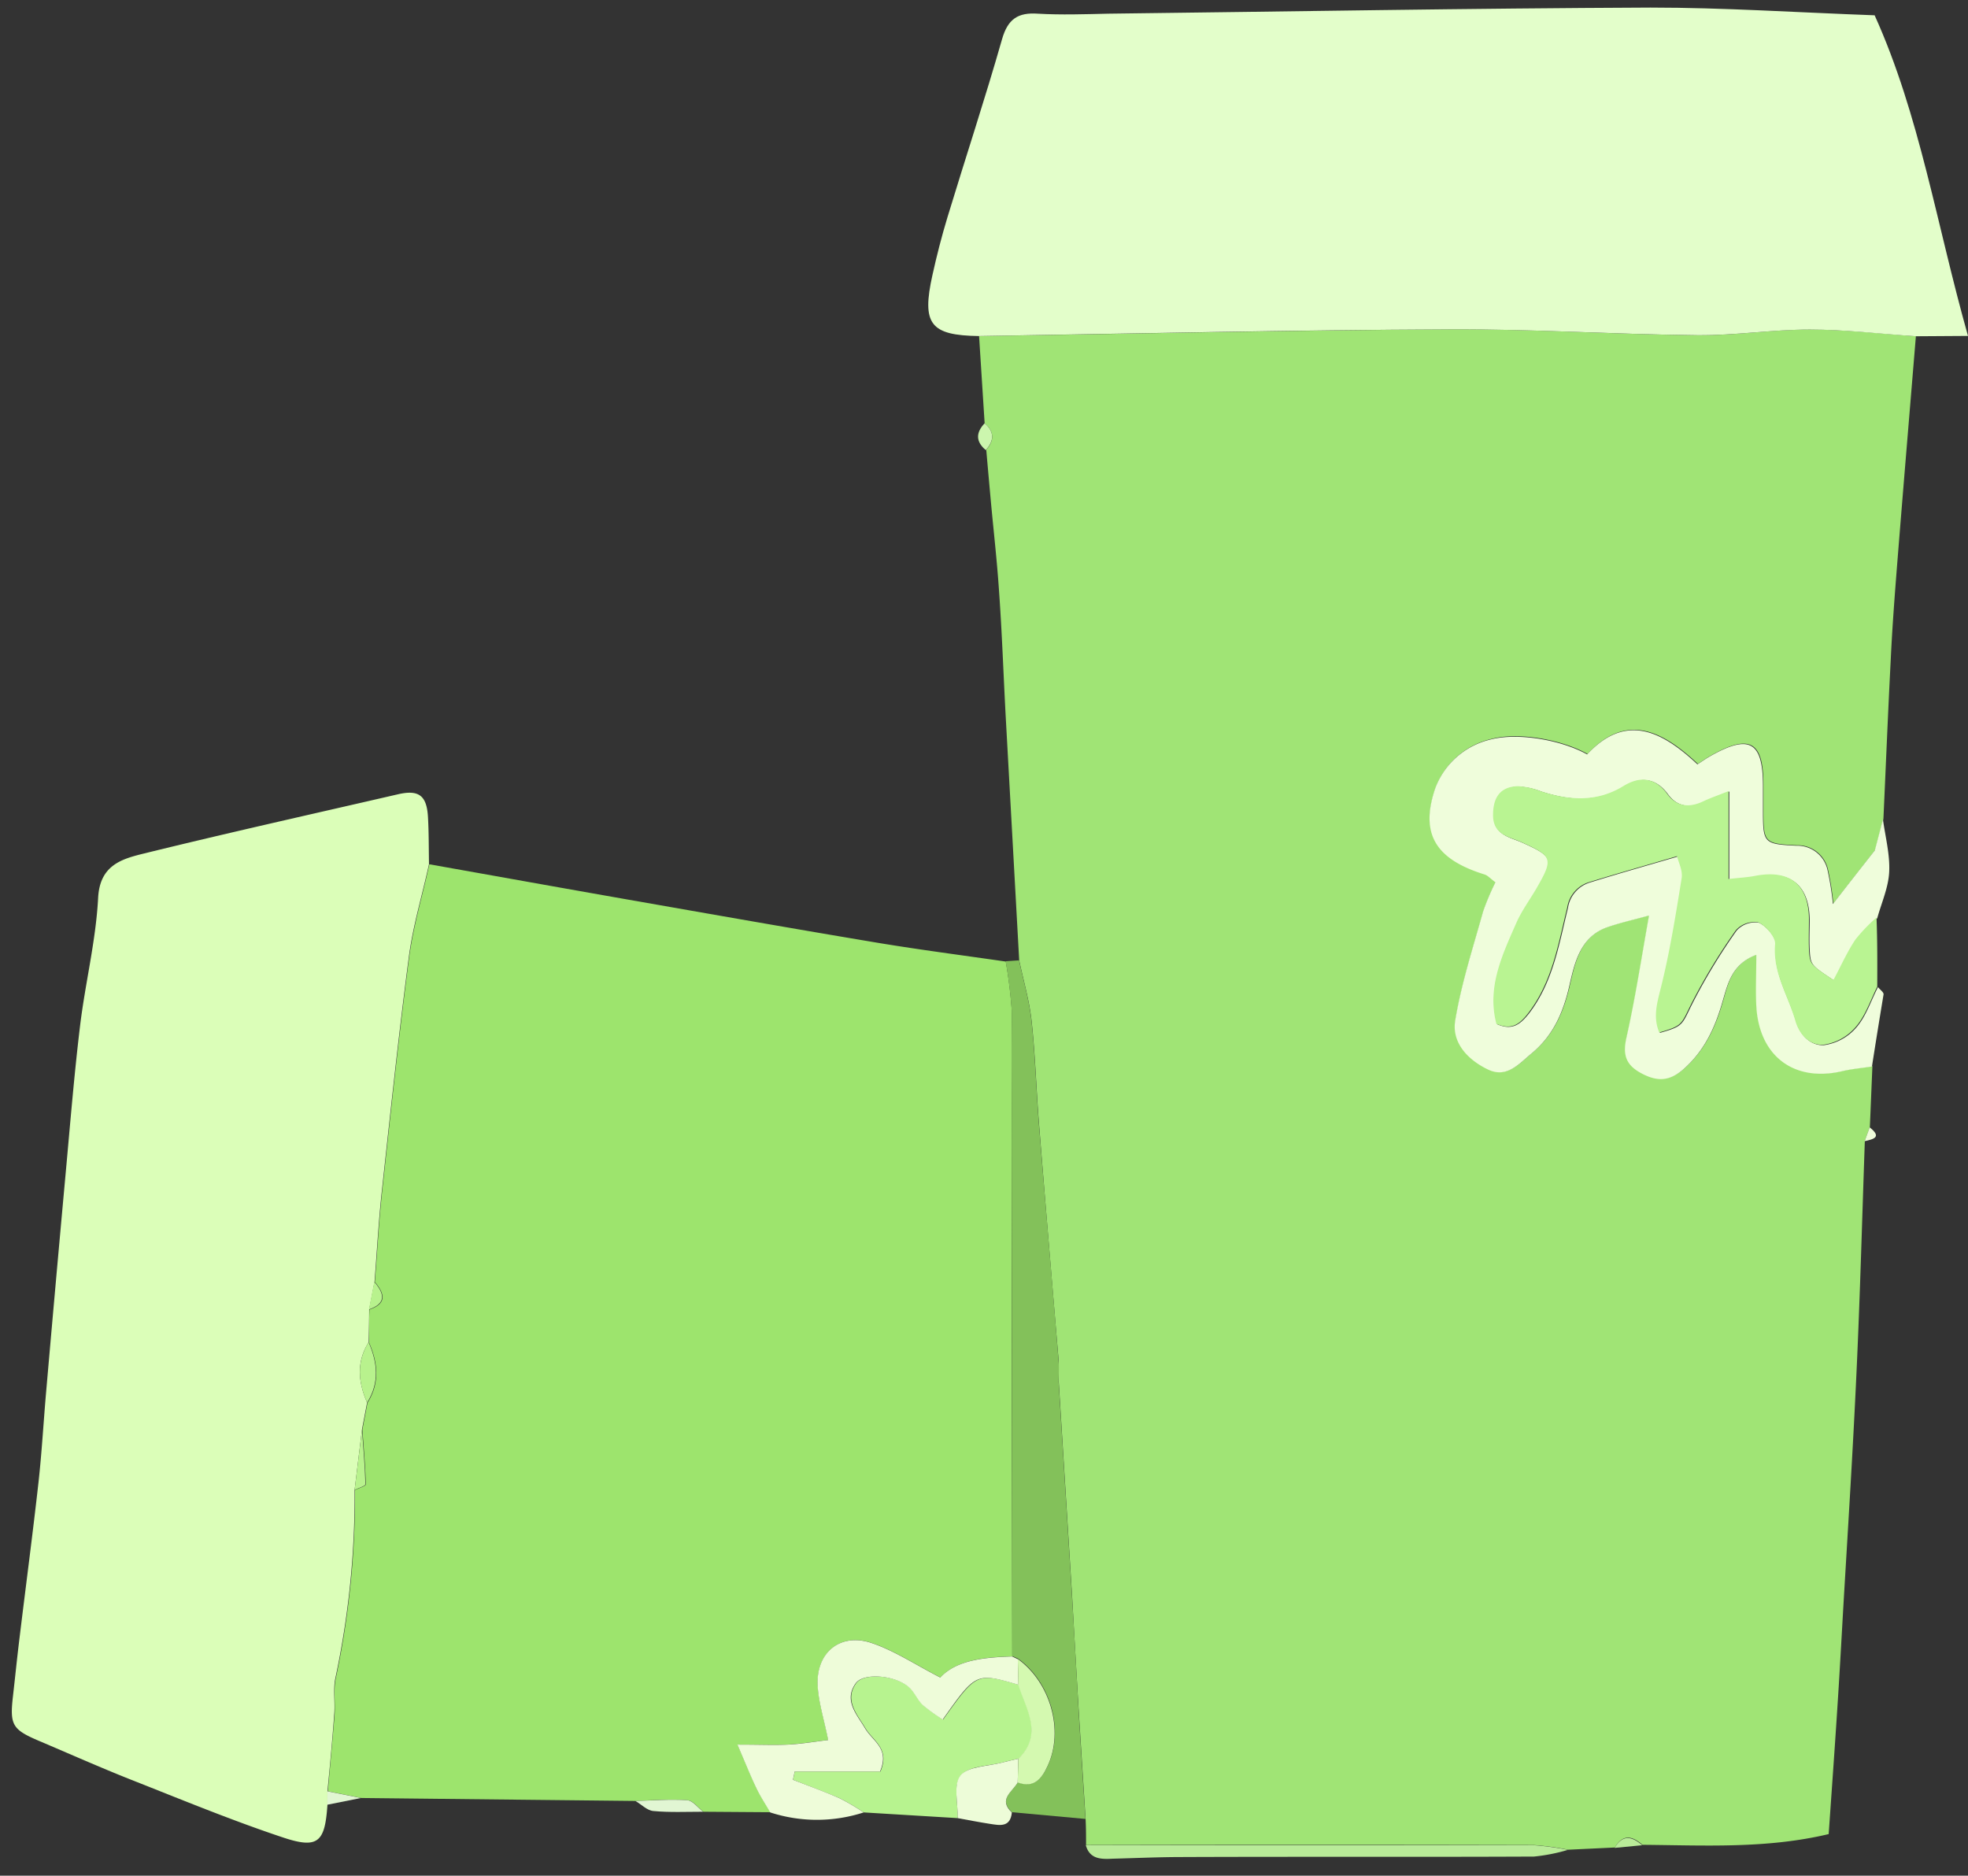 <svg id="Layer_1" data-name="Layer 1" xmlns="http://www.w3.org/2000/svg" viewBox="0 0 293.41 279.63"><rect x="0" y="0" width="293.41" height="279.63" fill="#333333" stroke="none"/><defs><style>.cls-1{fill:#a0e475;}.cls-2{fill:#9de46d;}.cls-3{fill:#dbfeb8;}.cls-4{fill:#e3feca;}.cls-5{fill:#effddb;}.cls-6{fill:#b9f492;}.cls-7{fill:#83c15a;}.cls-8{fill:#b7f38f;}.cls-9{fill:#eefcd9;}.cls-10{fill:#b9eb99;}.cls-11{fill:#edfcd8;}.cls-12{fill:#e1f6d3;}.cls-13{fill:#ccf6ae;}.cls-14{fill:#b8f28d;}.cls-15{fill:#d4f9b0;}</style></defs><title>profile_5</title><path class="cls-1" d="M146.8,63.1l-.83-13c23.41-.35,46.83-.87,70.24-1,12.26-.06,24.52.75,36.79.87,5.6.06,11.21-.84,16.82-.84,5.27,0,10.54.61,15.82,1-.92,11.16-1.86,22.32-2.75,33.48-.39,4.91-.77,9.84-1,14.76-.41,7.9-.73,15.81-1.09,23.71l-1.21,4.62c-2.26,2.89-4,5.13-6.25,8a42.73,42.73,0,0,0-.79-5,4.61,4.61,0,0,0-4.64-3.69c-5-.23-5-.4-5-5.56,0-1.17,0-2.33,0-3.5,0-6.47-2.07-7.59-7.88-4.28-.57.32-1.1.7-1.89,1.21-5.13-4.8-10.59-7.82-16.44-1.48-3.9-2.18-10.33-3.29-14.29-2.25a11.66,11.66,0,0,0-8.34,7.24c-2.37,6.89.1,10.67,7.37,12.92.44.13.78.55,1.58,1.15a36.65,36.65,0,0,0-1.84,4.37c-1.5,5.38-3.24,10.73-4.15,16.21-.56,3.34,1.88,5.89,4.87,7.33,2.82,1.36,4.63-.83,6.52-2.4,3.21-2.64,4.72-6.09,5.64-10.14.77-3.38,1.59-7.24,5.63-8.66,1.95-.68,4-1.12,6.23-1.75-1.13,6.29-2,12.27-3.36,18.16-.58,2.59,0,4.14,2.2,5.35s4.19,1.26,6.32-.62c3.17-2.79,4.73-6.29,5.84-10.19.75-2.62,1.37-5.48,5-6.84,0,2.8-.11,5.24,0,7.67.42,7.47,5.66,11.36,12.85,9.67,1.44-.34,2.93-.46,4.39-.69-.13,3-.25,6.06-.38,9.08l-.75,2.06c-.4,11.42-.7,22.84-1.23,34.25-.54,11.88-1.3,23.75-2,35.62-.29,5.11-.57,10.22-.91,15.32-.39,6.06-.83,12.12-1.25,18.17-9.29,2.21-18.54,1.67-27.76,1.6-1.52-1.33-2.93-1.65-4.12.4l-6.95.33a41.14,41.14,0,0,0-5.24-.7q-33.33-.08-66.65,0c0-1.3,0-2.6-.07-3.9-.33-5.27-.67-10.53-1-15.79-.35-5.76-.68-11.53-1-17.29q-1-16-2-32.09c-.06-1,0-2,0-3-1-11.81-2-23.62-2.94-35.43-.41-5.09-.55-10.21-1.1-15.29-.33-3.07-1.22-6.07-1.86-9.11q-1-18.07-2-36.16c-.34-6.27-.55-12.54-1-18.81-.29-4.44-.8-8.87-1.21-13.3q-.36-3.93-.7-7.84C148.23,65.7,148.28,64.37,146.8,63.1Z"/><path class="cls-2" d="M114.87,270.17l-10-.07c-.79-.6-1.55-1.67-2.38-1.72-2.56-.17-5.15,0-7.73.11l-40.88-.44-5-1c.33-3.79.69-7.57,1-11.36.13-1.82-.19-3.72.18-5.48a130.49,130.49,0,0,0,2.87-28.07c.57-.29,1.62-.59,1.61-.86-.07-2.72-.32-5.44-.51-8.15.25-1.34.51-2.67.76-4,1.87-2.95,1.55-6,.22-9,0-1.64,0-3.27.08-4.9,2.66-.91,2.23-2.41.8-4.11.35-4.42.59-8.86,1.06-13.27,1.28-11.74,2.52-23.49,4.06-35.2.62-4.65,2-9.2,3-13.8,9.85,1.75,19.69,3.52,29.54,5.25,12.44,2.18,24.89,4.38,37.35,6.46,6.33,1.05,12.7,1.87,19.05,2.79a70.68,70.68,0,0,1,.9,7.34c.12,6.75,0,13.5,0,20.25q0,38,.07,76c-4.19.12-8.28.52-10.71,3.14-3.67-1.88-6.82-4-10.29-5.16-4.62-1.54-8.21,1.42-8,6.3.12,2.53.94,5,1.57,8.18-1.86.22-3.91.56-6,.68s-4.18,0-7.53,0c1.24,2.88,2,4.71,2.82,6.49C113.4,267.8,114.17,269,114.87,270.17Z"/><path class="cls-3" d="M54.73,209.1c-.25,1.34-.51,2.67-.76,4-.37,3-.73,6-1.1,9A130.49,130.49,0,0,1,50,250.19c-.37,1.76,0,3.66-.18,5.48-.27,3.79-.63,7.57-1,11.36,0,.67,0,1.35,0,2-.36,5.58-1.38,6.64-6.55,4.93-7.67-2.55-15.16-5.65-22.69-8.62-4.62-1.83-9.16-3.85-13.73-5.79-4-1.7-4.41-2.37-3.92-6.65.34-2.95.63-5.9,1-8.85.93-7.69,1.95-15.37,2.81-23.06.51-4.6.76-9.23,1.17-13.84q1.42-16.28,2.91-32.55c.66-7.23,1.25-14.47,2.12-21.68.77-6.37,2.36-12.68,2.69-19.06.25-4.84,3.47-5.79,6.72-6.59,12.63-3.11,25.35-5.94,38-8.86,3.09-.71,4.28.18,4.46,3.42.13,2.32.11,4.65.15,7-1,4.6-2.39,9.15-3,13.8-1.54,11.71-2.78,23.46-4.06,35.2-.47,4.41-.71,8.85-1.06,13.27-.27,1.37-.53,2.74-.8,4.11,0,1.63-.05,3.26-.08,4.9C53.1,203.06,53.41,206.07,54.73,209.1Z"/><path class="cls-4" d="M285.64,50.13c-5.28-.34-10.55-1-15.82-1-5.61,0-11.22.9-16.82.84-12.27-.12-24.53-.93-36.79-.87-23.41.1-46.83.62-70.24,1-7.27-.1-8.58-1.77-6.95-9.1.64-2.9,1.38-5.78,2.24-8.62,2.69-8.86,5.6-17.65,8.14-26.55.86-3,2.38-4,5.33-3.79,3.49.2,7,.08,10.5,0,27-.32,53.89-.8,80.84-.91,10.94,0,21.88.73,33.42,1.15,6.73,14.88,9.22,31.17,13.92,47.8Z"/><path class="cls-5" d="M279.09,159c-1.46.23-2.95.35-4.39.69-7.19,1.69-12.43-2.2-12.85-9.67-.13-2.43,0-4.87,0-7.67-3.61,1.36-4.23,4.22-5,6.84-1.11,3.9-2.67,7.4-5.84,10.19-2.13,1.88-4,1.87-6.32.62s-2.78-2.76-2.2-5.35c1.33-5.89,2.23-11.87,3.36-18.16-2.25.63-4.28,1.07-6.23,1.75-4,1.42-4.86,5.28-5.63,8.66-.92,4.05-2.43,7.5-5.64,10.14-1.89,1.57-3.7,3.76-6.52,2.4-3-1.44-5.43-4-4.87-7.33.91-5.48,2.65-10.83,4.15-16.21a36.65,36.65,0,0,1,1.84-4.37c-.8-.6-1.14-1-1.58-1.15-7.27-2.25-9.74-6-7.37-12.92a11.66,11.66,0,0,1,8.34-7.24c4-1,10.39.07,14.29,2.25,5.85-6.34,11.31-3.32,16.44,1.48.79-.51,1.32-.89,1.89-1.21,5.81-3.31,7.85-2.19,7.88,4.28,0,1.17,0,2.33,0,3.5,0,5.16,0,5.33,5,5.56a4.61,4.61,0,0,1,4.64,3.69,42.73,42.73,0,0,1,.79,5c2.25-2.9,4-5.14,6.25-8l1.21-4.62c.35,2.61,1.06,5.24.93,7.83-.11,2.33-1.15,4.61-1.78,6.91a24.55,24.55,0,0,0-3.16,3.3c-1.24,1.88-2.18,4-3.26,6-3.47-2.3-3.52-2.3-3.65-4.6-.08-1.5,0-3,0-4.5-.09-5.17-2.91-7.4-8.05-6.41-1.09.21-2.21.27-3.94.46V118c-1.74.7-2.8,1.06-3.81,1.54-2.08,1-3.94.76-5.32-1.12-1.85-2.52-4.14-2.65-6.53-1.18-4.06,2.49-8.17,2.13-12.42.75a10.28,10.28,0,0,0-3.36-.72c-2.59.09-3.65,1.65-3.67,4.29,0,3,2.5,3.26,4.31,4.09,4.53,2.06,4.72,2.41,2.19,6.8-1,1.72-2.21,3.33-3,5.13-2.15,4.81-4.48,9.64-3,15.11,2.28,1,3.48,0,4.76-1.61,3.58-4.66,4.46-10.3,5.8-15.72a4.68,4.68,0,0,1,3.37-3.82c4.14-1.29,8.32-2.47,13-3.84.19.84.87,2.12.69,3.27-.89,5.51-1.77,11-3.13,16.46-.58,2.3-1.14,4.32-.21,6.55,3.52-1,3.23-1.16,4.81-4.33a88.65,88.65,0,0,1,6.62-10.92,3.7,3.7,0,0,1,3.35-1.16c1.14.55,2.59,2.22,2.49,3.27-.4,4.24,1.88,7.59,3,11.34.66,2.31,2.28,3.71,4.15,3.64a7.75,7.75,0,0,0,4.87-2.66c1.45-1.67,2.17-4,3.21-6,.29.37.88.78.83,1.1C280.23,151.81,279.65,155.4,279.09,159Z"/><path class="cls-6" d="M279.88,147.1c-1,2-1.76,4.35-3.21,6a7.75,7.75,0,0,1-4.87,2.66c-1.87.07-3.49-1.33-4.15-3.64-1.08-3.75-3.36-7.1-3-11.34.1-1.05-1.35-2.72-2.49-3.27a3.7,3.7,0,0,0-3.35,1.16,88.65,88.65,0,0,0-6.62,10.92c-1.58,3.17-1.29,3.31-4.81,4.33-.93-2.23-.37-4.25.21-6.55,1.36-5.41,2.24-10.95,3.13-16.46.18-1.15-.5-2.43-.69-3.27-4.65,1.37-8.83,2.55-13,3.84a4.68,4.68,0,0,0-3.37,3.82c-1.34,5.42-2.22,11.06-5.8,15.72-1.28,1.66-2.48,2.61-4.76,1.61-1.44-5.47.89-10.3,3-15.11.81-1.8,2-3.41,3-5.13,2.53-4.39,2.34-4.74-2.19-6.8-1.81-.83-4.33-1.07-4.31-4.09,0-2.64,1.08-4.2,3.67-4.29a10.28,10.28,0,0,1,3.36.72c4.25,1.38,8.36,1.74,12.42-.75,2.39-1.47,4.68-1.34,6.53,1.18,1.38,1.88,3.24,2.11,5.32,1.12,1-.48,2.07-.84,3.81-1.54v13.1c1.73-.19,2.85-.25,3.94-.46,5.14-1,8,1.24,8.05,6.41,0,1.5-.06,3,0,4.5.13,2.3.18,2.3,3.65,4.6,1.08-2,2-4.11,3.26-6a24.55,24.55,0,0,1,3.16-3.3C279.91,140.25,279.89,143.67,279.88,147.1Z"/><path class="cls-7" d="M150.9,246.89q0-38-.07-76c0-6.75.09-13.5,0-20.25a70.68,70.68,0,0,0-.9-7.34l2-.13c.64,3,1.53,6,1.86,9.11.55,5.08.69,10.2,1.1,15.29.95,11.81,2,23.62,2.94,35.43.08,1,0,2,0,3q1,16.05,2,32.09c.35,5.76.68,11.53,1,17.29.32,5.26.66,10.52,1,15.79l-10.95-1c-2.08-1.95.07-3.08.87-4.47,2.49.92,3.61-.63,4.5-2.54,2.42-5.23.41-12.37-4.47-15.9Z"/><path class="cls-8" d="M142.78,271.05l-14-.85a34.36,34.36,0,0,0-3.55-2.09c-2.31-1-4.69-1.86-7-2.78.09-.41.18-.82.26-1.23h12.77c1.48-3.43-1.15-4.58-2.25-6.47s-3.23-4.13-1.35-6.71c1.15-1.56,5.76-1.2,7.84.56.85.72,1.3,1.91,2.11,2.7a26.68,26.68,0,0,0,3,2.17c5-7,5-7,11.29-5.18,1.11,3.67,3.75,7.35,0,11-.79.19-1.59.36-2.38.57-2.16.57-5.08.53-6.25,1.93S142.84,268.87,142.78,271.05Z"/><path class="cls-9" d="M151.84,251.17c-6.33-1.83-6.33-1.83-11.29,5.18a26.68,26.68,0,0,1-3-2.17c-.81-.79-1.26-2-2.11-2.7-2.08-1.76-6.69-2.12-7.84-.56-1.88,2.58.17,4.7,1.35,6.71s3.73,3,2.25,6.47H118.48c-.08.41-.17.82-.26,1.23,2.35.92,4.73,1.77,7,2.78a34.36,34.36,0,0,1,3.55,2.09,22.58,22.58,0,0,1-13.94,0c-.7-1.21-1.47-2.37-2.07-3.62-.85-1.78-1.58-3.61-2.82-6.49,3.35,0,5.45.1,7.53,0s4.11-.46,6-.68c-.63-3.16-1.45-5.65-1.57-8.18-.22-4.88,3.37-7.84,8-6.3,3.47,1.16,6.62,3.28,10.29,5.16,2.43-2.62,6.52-3,10.71-3.14l.86.41C151.78,248.59,151.81,249.88,151.84,251.17Z"/><path class="cls-10" d="M161.88,275.08q33.33,0,66.65,0a41.14,41.14,0,0,1,5.24.7,26.78,26.78,0,0,1-5.07,1c-17.46.08-34.92,0-52.37.07-3.49,0-7,.16-10.47.25C164.15,277.19,162.47,277.18,161.88,275.08Z"/><path class="cls-11" d="M142.78,271.05c.06-2.18-.69-5,.41-6.36s4.09-1.36,6.25-1.93c.79-.21,1.59-.38,2.38-.57l-.09,3.55c-.8,1.39-2.95,2.52-.87,4.47-.23,2.27-1.81,1.92-3.3,1.69S144.37,271.34,142.78,271.05Z"/><path class="cls-12" d="M94.73,268.49c2.58-.07,5.17-.28,7.73-.11.83.05,1.59,1.12,2.38,1.72-2.48,0-5,.12-7.44-.11C96.47,269.91,95.62,269,94.73,268.49Z"/><path class="cls-12" d="M48.81,269.05c0-.67,0-1.35,0-2l5,1Z"/><path class="cls-13" d="M146.8,63.1c1.48,1.27,1.43,2.6.17,4C145.44,65.82,145.49,64.49,146.8,63.1Z"/><path class="cls-10" d="M240.72,275.49c1.19-2.05,2.6-1.73,4.12-.4Z"/><path class="cls-5" d="M278,170.13l.75-2.06C280.65,169.56,279.28,169.84,278,170.13Z"/><path class="cls-14" d="M54.73,209.1c-1.32-3-1.63-6,.22-9C56.28,203.14,56.6,206.15,54.73,209.1Z"/><path class="cls-14" d="M52.87,222.12c.37-3,.73-6,1.1-9,.19,2.71.44,5.43.51,8.15C54.49,221.53,53.44,221.83,52.87,222.12Z"/><path class="cls-14" d="M55,195.21c.27-1.37.53-2.74.8-4.11C57.26,192.8,57.69,194.3,55,195.21Z"/><path class="cls-15" d="M151.73,265.74l.09-3.55c3.77-3.67,1.13-7.35,0-11,0-1.29-.06-2.58-.08-3.87,4.88,3.53,6.89,10.67,4.47,15.9C155.34,265.11,154.22,266.66,151.73,265.74Z"/></svg>